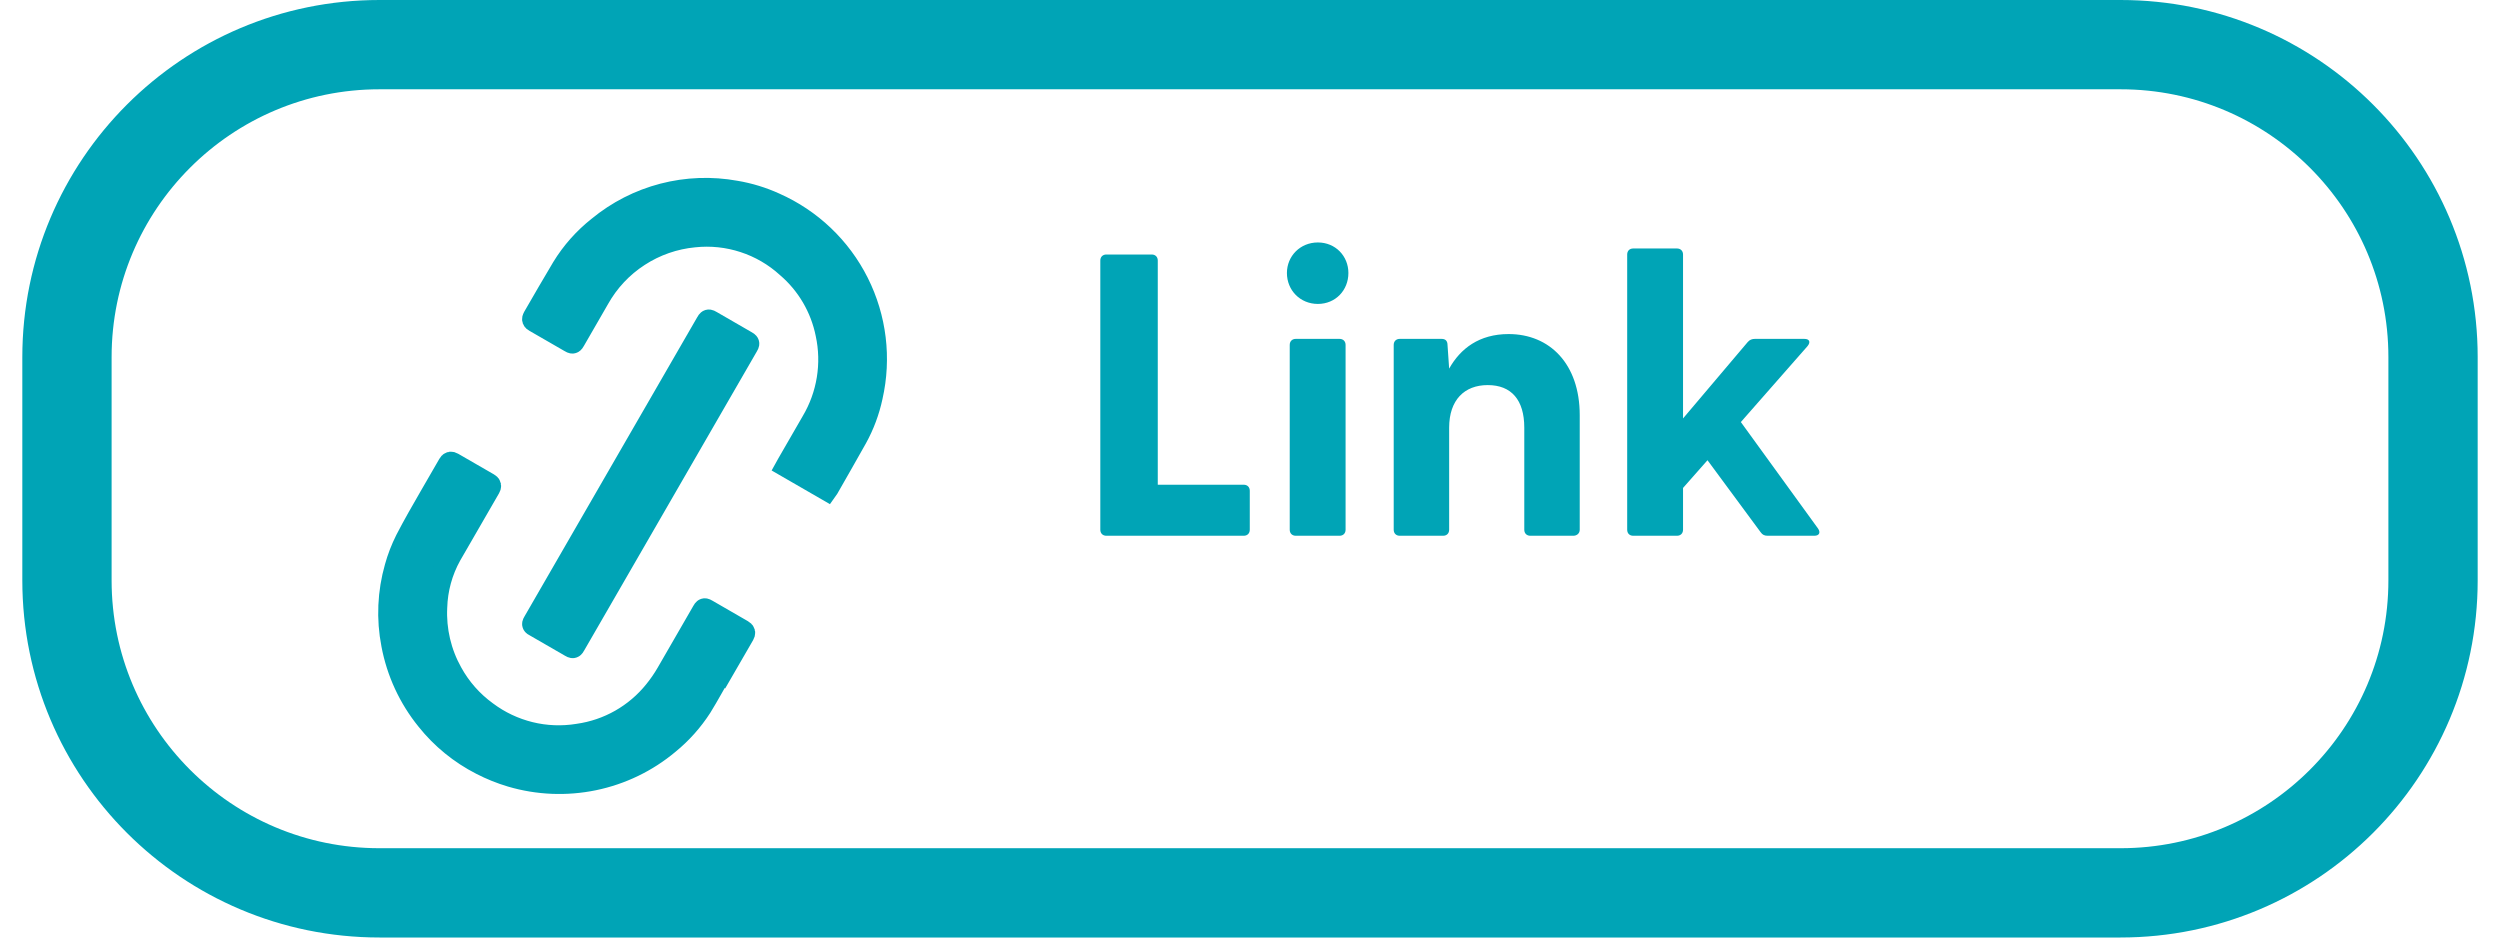 <svg width="56" height="21" viewBox="0 0 56 21" fill="none" xmlns="http://www.w3.org/2000/svg">
<g clip-path="url(#clip0_58_2)">
<path d="M24.782 12.001C24.701 12.001 24.647 11.947 24.647 11.866V5.836C24.647 5.755 24.701 5.701 24.782 5.701H25.799C25.88 5.701 25.934 5.755 25.934 5.836V10.858H27.86C27.941 10.858 27.995 10.912 27.995 10.993V11.866C27.995 11.947 27.941 12.001 27.86 12.001H24.782ZM29.52 6.808C29.124 6.808 28.827 6.502 28.827 6.115C28.827 5.737 29.124 5.431 29.52 5.431C29.916 5.431 30.204 5.737 30.204 6.115C30.204 6.502 29.916 6.808 29.52 6.808ZM28.89 11.866V7.726C28.89 7.645 28.944 7.591 29.025 7.591H30.006C30.087 7.591 30.141 7.645 30.141 7.726V11.866C30.141 11.947 30.087 12.001 30.006 12.001H29.025C28.944 12.001 28.89 11.947 28.89 11.866ZM31.354 12.001C31.273 12.001 31.219 11.947 31.219 11.866V7.726C31.219 7.645 31.273 7.591 31.354 7.591H32.29C32.371 7.591 32.425 7.627 32.425 7.735L32.461 8.257C32.713 7.807 33.136 7.483 33.793 7.483C34.711 7.483 35.386 8.149 35.386 9.301V11.866C35.386 11.947 35.323 12.001 35.242 12.001H34.279C34.198 12.001 34.144 11.947 34.144 11.866V9.58C34.144 8.959 33.856 8.626 33.325 8.626C32.803 8.626 32.461 8.959 32.461 9.58V11.866C32.461 11.947 32.407 12.001 32.326 12.001H31.354ZM36.584 12.001C36.502 12.001 36.449 11.947 36.449 11.866V5.701C36.449 5.62 36.502 5.566 36.584 5.566H37.565C37.645 5.566 37.7 5.62 37.7 5.701V9.373L39.148 7.663C39.194 7.609 39.248 7.591 39.31 7.591H40.417C40.535 7.591 40.562 7.663 40.489 7.753L38.995 9.454L40.724 11.839C40.786 11.929 40.751 12.001 40.642 12.001H39.599C39.526 12.001 39.481 11.983 39.437 11.92L38.248 10.309L37.7 10.93V11.866C37.7 11.947 37.645 12.001 37.565 12.001H36.584Z" fill="#00A4B6"/>
<path d="M47.5 1H8.5C4.634 1 1.5 4.134 1.5 8V13C1.5 16.866 4.634 20 8.5 20H47.5C51.366 20 54.5 16.866 54.5 13V8C54.5 4.134 51.366 1 47.5 1Z" stroke="#00A4B6" stroke-width="2"/>
<path d="M16.165 15.025C16.01 15.294 15.863 15.568 15.7 15.832C15.501 16.141 15.255 16.417 14.97 16.649C14.489 17.052 13.915 17.329 13.301 17.456C12.686 17.583 12.05 17.557 11.448 17.379C11.219 17.311 10.996 17.221 10.783 17.111C10.313 16.871 9.899 16.534 9.57 16.121C9.174 15.633 8.906 15.053 8.79 14.435C8.678 13.861 8.704 13.268 8.865 12.706C8.923 12.497 9.002 12.294 9.099 12.099C9.27 11.768 9.456 11.445 9.642 11.123C9.781 10.883 9.919 10.643 10.058 10.403C10.08 10.364 10.097 10.357 10.139 10.381C10.406 10.535 10.674 10.69 10.941 10.844C10.983 10.868 10.983 10.888 10.961 10.926C10.67 11.429 10.38 11.931 10.09 12.434C9.89 12.793 9.78 13.195 9.768 13.605C9.743 14.116 9.862 14.623 10.111 15.069C10.303 15.419 10.57 15.722 10.893 15.956C11.185 16.175 11.517 16.332 11.871 16.419C12.225 16.506 12.592 16.52 12.952 16.461C13.628 16.366 14.243 16.016 14.671 15.483C14.773 15.357 14.866 15.223 14.947 15.083C15.214 14.62 15.481 14.159 15.747 13.697C15.78 13.641 15.78 13.641 15.837 13.674C16.102 13.827 16.366 13.979 16.63 14.132C16.672 14.156 16.675 14.175 16.652 14.216C16.494 14.49 16.336 14.763 16.178 15.036L16.165 15.025Z" fill="#00A4B6" stroke="#00A4B6" stroke-width="0.5"/>
<path d="M18.519 10.963L17.622 10.445C17.633 10.425 17.644 10.406 17.654 10.388C17.836 10.073 18.017 9.76 18.198 9.445C18.549 8.852 18.663 8.148 18.517 7.475C18.399 6.89 18.089 6.361 17.635 5.973C17.355 5.718 17.024 5.526 16.665 5.409C16.305 5.291 15.925 5.251 15.549 5.291C15.105 5.333 14.678 5.482 14.305 5.725C13.931 5.967 13.622 6.297 13.404 6.685C13.224 6.998 13.043 7.311 12.863 7.623C12.829 7.681 12.829 7.681 12.772 7.648C12.507 7.495 12.243 7.343 11.978 7.19C11.943 7.171 11.933 7.154 11.957 7.112C12.17 6.743 12.387 6.367 12.607 5.999C12.819 5.652 13.091 5.346 13.41 5.094C13.832 4.746 14.325 4.494 14.855 4.356C15.385 4.218 15.939 4.198 16.478 4.296C16.78 4.347 17.075 4.437 17.354 4.564C18.161 4.921 18.819 5.547 19.214 6.335C19.61 7.124 19.719 8.025 19.523 8.886C19.454 9.209 19.338 9.521 19.178 9.81C18.968 10.186 18.754 10.557 18.541 10.931C18.535 10.94 18.529 10.949 18.519 10.963Z" fill="#00A4B6" stroke="#00A4B6" stroke-width="0.5"/>
<path d="M13.901 10.579L15.832 7.235C15.869 7.171 15.869 7.171 15.932 7.207L16.711 7.657C16.769 7.691 16.769 7.691 16.737 7.747L12.869 14.446C12.836 14.503 12.836 14.504 12.779 14.471L11.991 14.016C11.934 13.986 11.934 13.986 11.969 13.926L13.901 10.579Z" fill="#00A4B6" stroke="#00A4B6" stroke-width="0.5"/>
</g>
<defs>
<clipPath id="clip0_58_2">
<rect width="55" height="21" fill="white" transform="translate(0.5)"/>
</clipPath>
</defs>
</svg>
